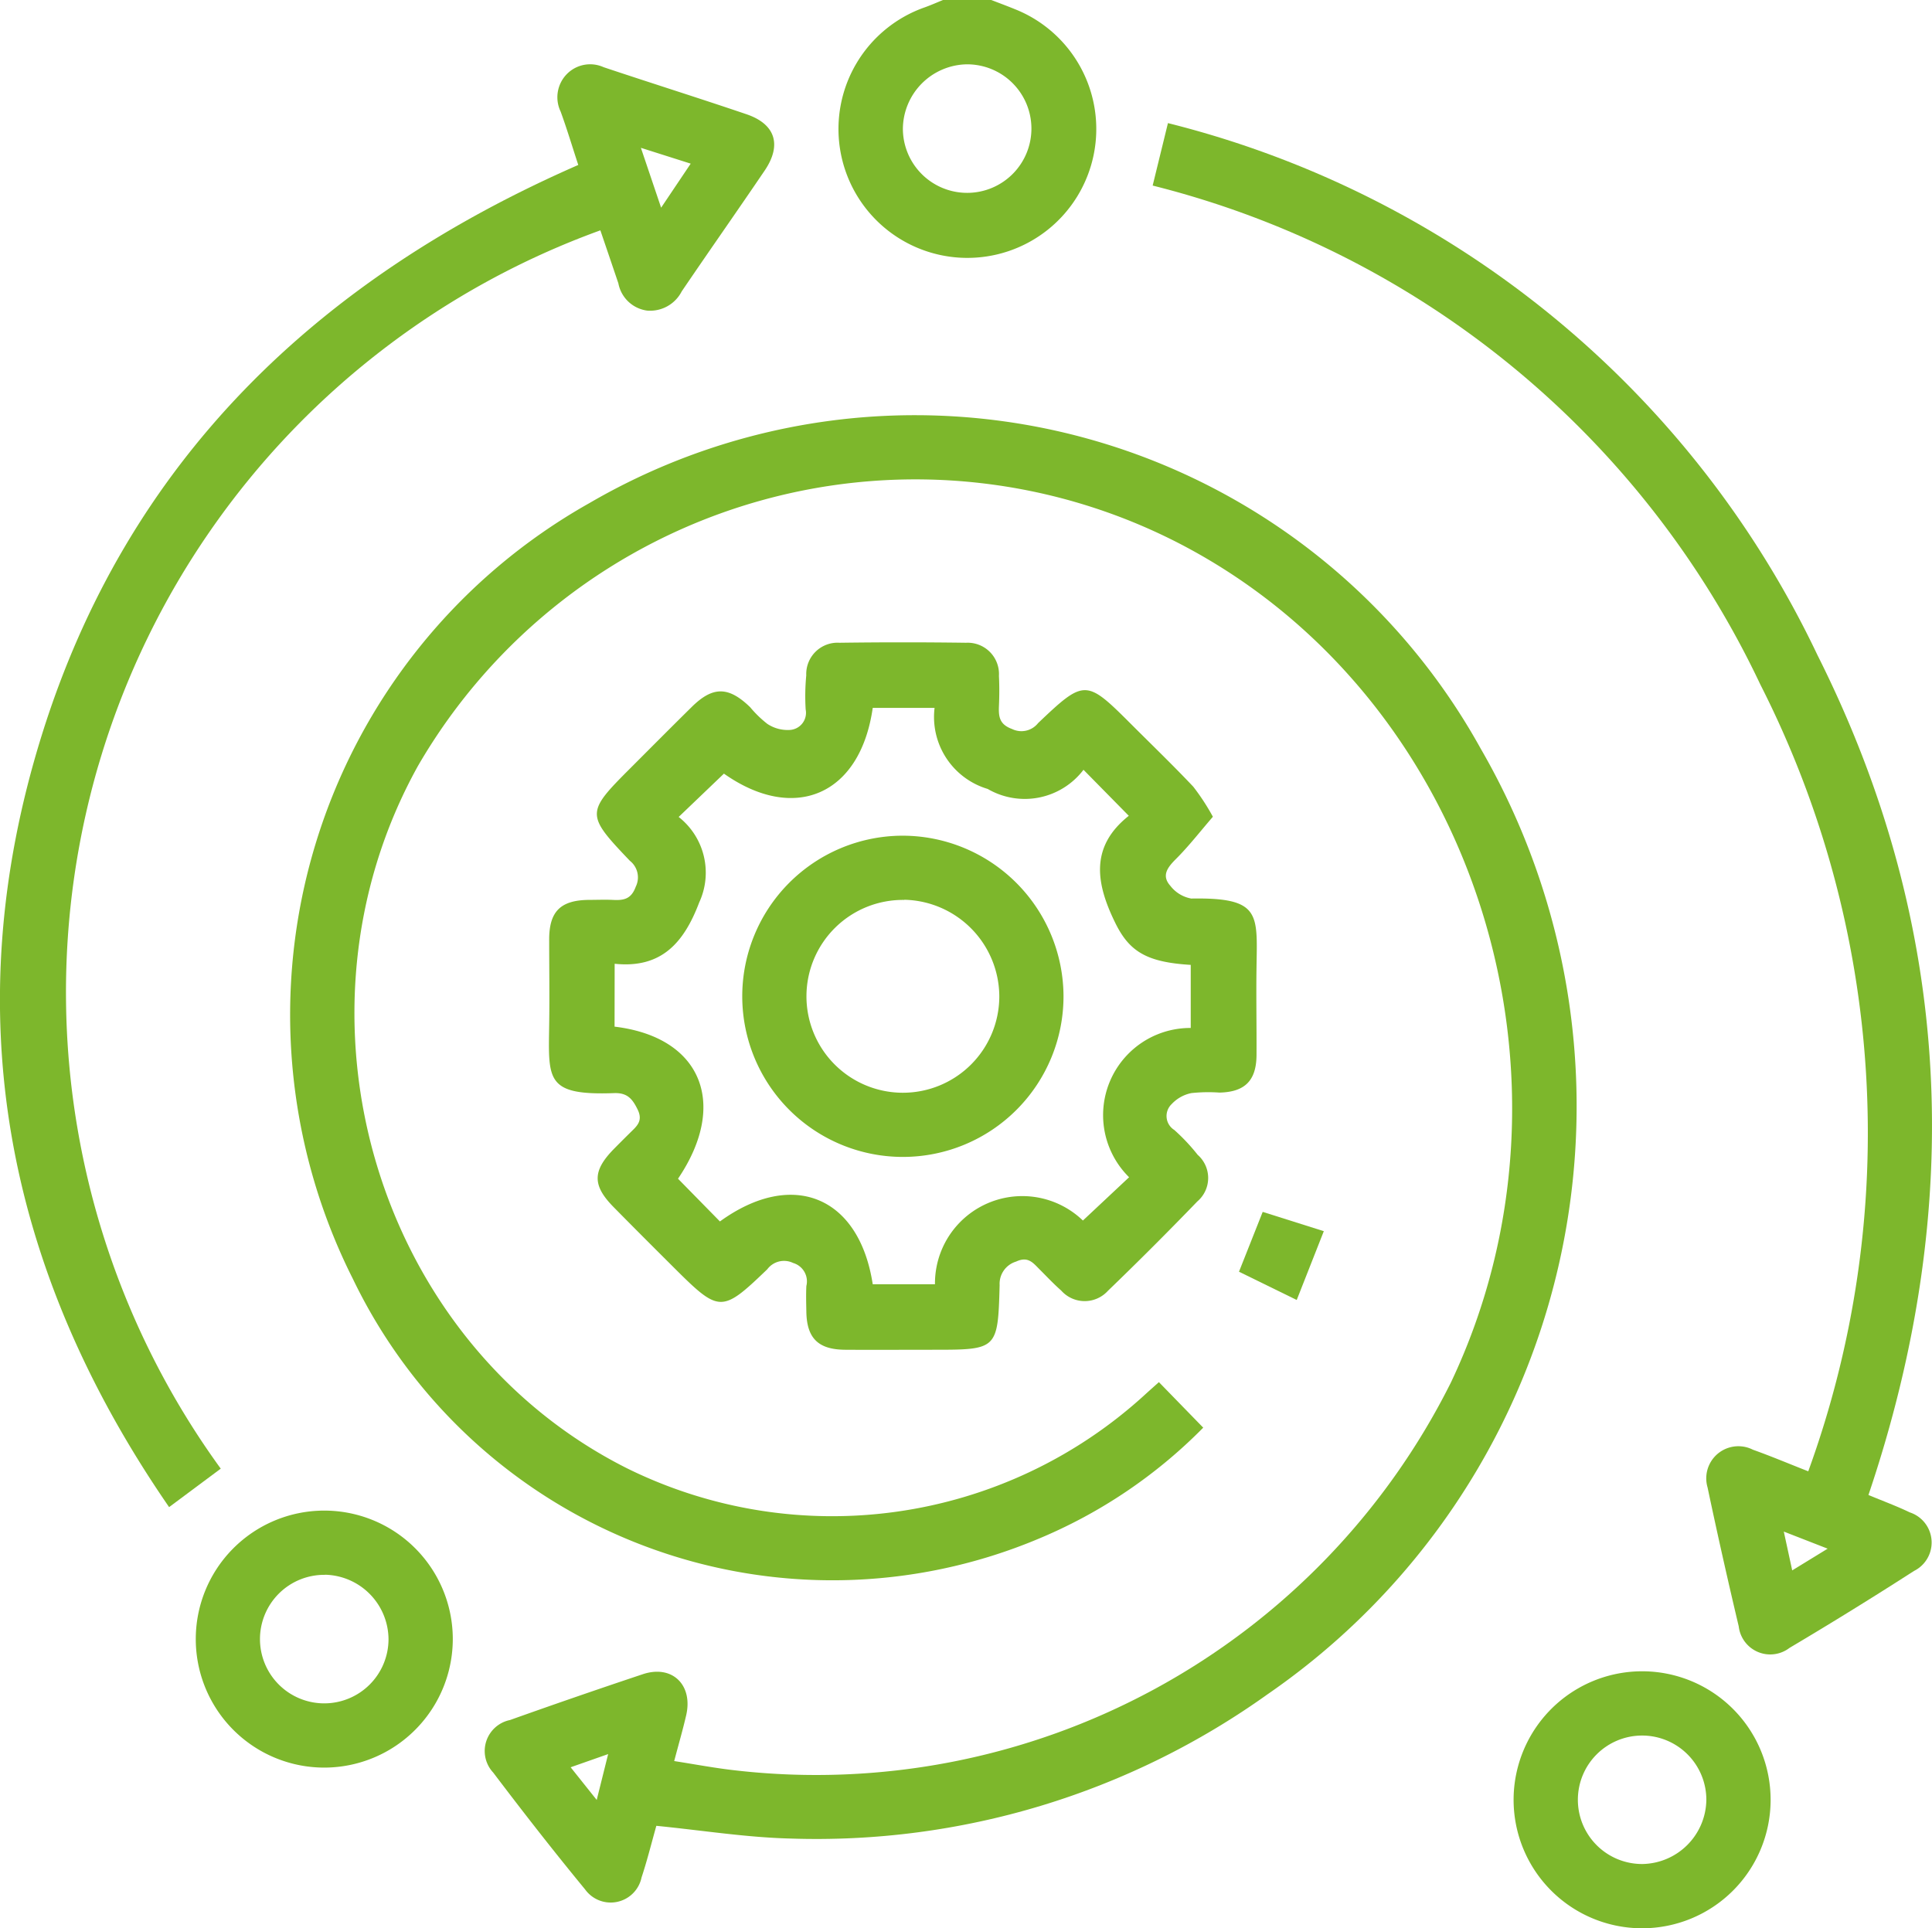 <svg xmlns="http://www.w3.org/2000/svg" width="58.768" height="58.66" viewBox="0 0 58.768 58.66"><defs><style>.a{fill:#7db72c;}</style></defs><g transform="translate(-619.21 -224.64)"><g transform="translate(619.21 224.64)"><path class="a" d="M780.348,224.64c.242.093.485.183.724.281a3.921,3.921,0,1,1-2.742-.059c.186-.067.368-.148.551-.222Zm-2.688,3.916a1.955,1.955,0,1,0,1.932-1.959A1.979,1.979,0,0,0,777.66,228.556Z" transform="translate(-750.196 -224.64)"/><path class="a" d="M684.492,345.073c-.147.52-.278,1.052-.45,1.571a.959.959,0,0,1-1.718.363c-.957-1.162-1.884-2.351-2.793-3.552a.962.962,0,0,1,.509-1.6q2.011-.717,4.037-1.393c.893-.3,1.537.322,1.322,1.25-.1.434-.225.862-.364,1.391.64.1,1.25.216,1.865.284a21.58,21.58,0,0,0,21.761-11.8c4.363-9.192.8-20.616-7.961-25.364a17.493,17.493,0,0,0-23.46,6.609c-4.225,7.612-1.261,17.548,6.375,21.373a14.091,14.091,0,0,0,15.7-2.212c.148-.136.3-.27.464-.417l1.348,1.385a15.277,15.277,0,0,1-5,3.376,16.189,16.189,0,0,1-20.865-7.9,17.86,17.86,0,0,1,7.191-23.6,19.671,19.671,0,0,1,27.113,7.465,21.726,21.726,0,0,1-6.484,28.771,23.593,23.593,0,0,1-14.516,4.387C687.234,345.427,685.9,345.213,684.492,345.073Zm-2.607-1.781.793.994.348-1.395Z" transform="translate(-664.527 -289.531)"/><path class="a" d="M741.879,349.9c-.394.456-.733.895-1.123,1.284-.259.259-.449.506-.17.818a1.032,1.032,0,0,0,.635.386c2.12-.036,2.008.463,1.985,2.087-.013.9.005,1.792,0,2.688-.009.768-.358,1.111-1.127,1.128a4.818,4.818,0,0,0-.853.015,1.118,1.118,0,0,0-.6.334.5.5,0,0,0,.079.788,6.009,6.009,0,0,1,.711.756.937.937,0,0,1-.009,1.417q-1.336,1.385-2.722,2.721a.954.954,0,0,1-1.421-.01c-.228-.2-.438-.425-.655-.641-.2-.2-.351-.41-.717-.239a.706.706,0,0,0-.5.717c-.053,1.961-.069,1.965-2.018,1.965-.9,0-1.792.006-2.688,0-.81-.007-1.157-.351-1.173-1.145-.005-.265-.013-.53,0-.794a.583.583,0,0,0-.4-.7.637.637,0,0,0-.789.191c-1.384,1.331-1.457,1.326-2.827-.038-.62-.618-1.24-1.237-1.854-1.861-.645-.657-.636-1.1.022-1.768q.236-.239.475-.475c.2-.2.417-.356.241-.717-.159-.326-.315-.514-.715-.5-2.081.075-2-.4-1.976-2.07.014-.876,0-1.752,0-2.627.007-.835.352-1.17,1.2-1.181.244,0,.489-.011.733,0,.323.017.559-.013.7-.4a.642.642,0,0,0-.179-.79c-1.344-1.409-1.338-1.463.022-2.823.619-.619,1.236-1.241,1.86-1.856.643-.635,1.12-.63,1.778.008a3.379,3.379,0,0,0,.524.508,1.115,1.115,0,0,0,.657.184.522.522,0,0,0,.507-.624,6.67,6.67,0,0,1,.018-1.038.953.953,0,0,1,1.012-.991q1.924-.026,3.849,0a.953.953,0,0,1,1,1.008c.015.3.014.611,0,.916-.013.322.012.559.4.7a.647.647,0,0,0,.791-.18c1.411-1.343,1.461-1.337,2.824.026.634.634,1.28,1.256,1.895,1.907A6.689,6.689,0,0,1,741.879,349.9Zm-18.2,6.385c2.64.314,3.473,2.346,1.93,4.626l1.275,1.3c2.208-1.6,4.237-.765,4.648,1.911h1.893a2.657,2.657,0,0,1,4.5-1.939l1.405-1.317a2.652,2.652,0,0,1,1.875-4.541v-1.919c-1.329-.08-1.859-.4-2.284-1.254-.591-1.193-.805-2.328.4-3.281l-1.378-1.4a2.244,2.244,0,0,1-2.914.583,2.285,2.285,0,0,1-1.616-2.466h-1.881c-.382,2.673-2.4,3.5-4.526,2l-1.377,1.318a2.155,2.155,0,0,1,.625,2.6c-.458,1.207-1.136,2.017-2.572,1.866Z" transform="translate(-704.985 -325.054)"/><path class="a" d="M856.155,289.364c.44.184.858.337,1.257.529a.965.965,0,0,1,.13,1.781q-1.873,1.205-3.789,2.342a.964.964,0,0,1-1.544-.656q-.5-2.106-.948-4.226a.977.977,0,0,1,1.38-1.147c.534.19,1.057.411,1.683.657a30.108,30.108,0,0,0-1.457-23.933,27.958,27.958,0,0,0-18.485-15.18l.465-1.9A29.9,29.9,0,0,1,854.6,263.806C858.743,272.05,859.109,280.615,856.155,289.364Zm-2.319,2.294,1.078-.661-1.334-.52Z" transform="translate(-799.32 -243.886)"/><path class="a" d="M636.8,239.741c-.181-.551-.343-1.094-.537-1.625a1.007,1.007,0,0,1,.183-1.133.993.993,0,0,1,1.125-.216c1.446.484,2.9.94,4.345,1.431.883.3,1.082.935.553,1.715-.834,1.23-1.688,2.445-2.523,3.675a1.079,1.079,0,0,1-1.056.583,1.029,1.029,0,0,1-.87-.828q-.273-.807-.548-1.613A24.654,24.654,0,0,0,625.925,279.4l-1.571,1.17c-5-7.252-6.489-15.07-3.88-23.462C623.074,248.746,628.857,243.215,636.8,239.741Zm2.52,1.3.9-1.34-1.515-.481Z" transform="translate(-619.21 -234.723)"/><path class="a" d="M659.69,514.467a3.909,3.909,0,1,1,3.888-3.946A3.914,3.914,0,0,1,659.69,514.467Zm0-5.864a1.955,1.955,0,1,0,1.933,1.964A1.975,1.975,0,0,0,659.692,508.6Z" transform="translate(-649.805 -460.696)"/><path class="a" d="M905.689,536.649a3.909,3.909,0,1,1-3.928,3.9A3.912,3.912,0,0,1,905.689,536.649Zm1.935,3.918a1.954,1.954,0,1,0-1.946,1.945A1.978,1.978,0,0,0,907.624,540.567Z" transform="translate(-855.72 -485.808)"/><path class="a" d="M853.1,451.472l-.824,2.093-1.756-.86.721-1.82Z" transform="translate(-812.832 -414.019)"/><path class="a" d="M767.534,385.53a4.886,4.886,0,1,1-4.908-4.879A4.9,4.9,0,0,1,767.534,385.53Zm-4.845-2.925a2.933,2.933,0,1,0,2.892,2.944A2.952,2.952,0,0,0,762.688,382.6Z" transform="translate(-735.184 -355.229)"/></g></g></svg>